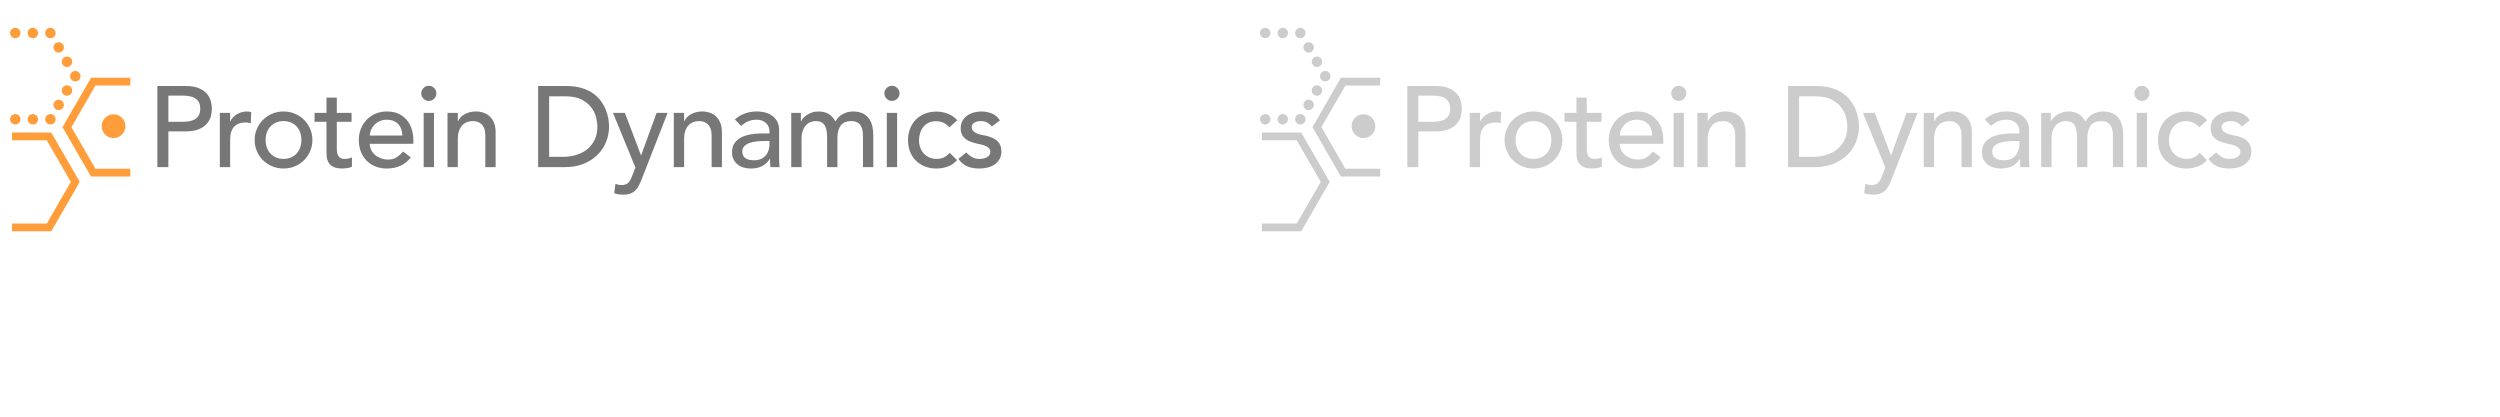 <?xml version="1.0" encoding="utf-8"?>
<!-- Generator: Adobe Illustrator 17.1.0, SVG Export Plug-In . SVG Version: 6.00 Build 0)  -->
<!DOCTYPE svg PUBLIC "-//W3C//DTD SVG 1.1//EN" "http://www.w3.org/Graphics/SVG/1.1/DTD/svg11.dtd">
<svg version="1.1" id="Layer_1" xmlns="http://www.w3.org/2000/svg" xmlns:xlink="http://www.w3.org/1999/xlink" x="0px" y="0px"
	 width="240px" height="40px" viewBox="0 0 240 40" enable-background="new 0 0 240 40" xml:space="preserve">
<path fill="none" stroke="#42BDAE" stroke-width="0.989" stroke-miterlimit="10" d="M13.242,19.988"/>
<polyline fill="none" stroke="#FF9D3B" stroke-width="0.745" stroke-miterlimit="10" points="1.15,13.095 
	4.706,13.095 7.228,17.463 4.706,21.832 1.15,21.832 "/>
<polyline fill="none" stroke="#FF9D3B" stroke-width="0.745" stroke-miterlimit="10" points="12.507,7.837 
	8.951,7.837 6.429,12.206 8.951,16.574 12.507,16.574 "/>
<g>
	<g>
		
			<line fill="none" stroke="#FF9D3B" stroke-linecap="round" stroke-miterlimit="10" x1="1.467" y1="3.171" x2="1.467" y2="3.171"/>
		
			<line fill="none" stroke="#FF9D3B" stroke-linecap="round" stroke-miterlimit="10" stroke-dasharray="0,1.685" x1="3.153" y1="3.171" x2="3.995" y2="3.171"/>
		
			<line fill="none" stroke="#FF9D3B" stroke-linecap="round" stroke-miterlimit="10" x1="4.838" y1="3.171" x2="4.838" y2="3.171"/>
		
			<line fill="none" stroke="#FF9D3B" stroke-linecap="round" stroke-miterlimit="10" stroke-dasharray="0,1.594" x1="5.634" y1="4.551" x2="6.83" y2="6.621"/>
		
			<line fill="none" stroke="#FF9D3B" stroke-linecap="round" stroke-miterlimit="10" x1="7.228" y1="7.311" x2="7.228" y2="7.311"/>
		
			<line fill="none" stroke="#FF9D3B" stroke-linecap="round" stroke-miterlimit="10" stroke-dasharray="0,1.594" x1="6.431" y1="8.691" x2="5.236" y2="10.761"/>
		
			<line fill="none" stroke="#FF9D3B" stroke-linecap="round" stroke-miterlimit="10" x1="4.838" y1="11.451" x2="4.838" y2="11.451"/>
		
			<line fill="none" stroke="#FF9D3B" stroke-linecap="round" stroke-miterlimit="10" stroke-dasharray="0,1.685" x1="3.153" y1="11.451" x2="2.31" y2="11.451"/>
		
			<line fill="none" stroke="#FF9D3B" stroke-linecap="round" stroke-miterlimit="10" x1="1.467" y1="11.451" x2="1.467" y2="11.451"/>
	</g>
</g>
<path fill="none" stroke="#000000" stroke-width="0.5" stroke-miterlimit="10" d="M2.758,12.771"/>
<g>
	<path fill="#777777" d="M15.107,8.258h2.739c0.499,0,0.909,0.068,1.232,0.203
		c0.322,0.137,0.577,0.309,0.764,0.518s0.317,0.443,0.391,0.704
		c0.073,0.26,0.11,0.512,0.11,0.753c0,0.242-0.037,0.493-0.11,0.754
		s-0.204,0.495-0.391,0.704s-0.442,0.381-0.764,0.517
		c-0.323,0.136-0.733,0.204-1.232,0.204h-1.683v3.432h-1.056V8.258z
		 M16.164,11.69h1.386c0.206,0,0.409-0.016,0.611-0.049
		c0.201-0.033,0.381-0.094,0.539-0.182s0.284-0.215,0.38-0.38
		c0.095-0.165,0.143-0.379,0.143-0.644c0-0.264-0.048-0.479-0.143-0.644
		c-0.096-0.165-0.222-0.291-0.38-0.379s-0.337-0.148-0.539-0.182
		c-0.202-0.033-0.405-0.05-0.611-0.05h-1.386V11.69z"/>
	<path fill="#777777" d="M21.103,10.833h0.99v0.803h0.022
		c0.066-0.139,0.154-0.266,0.264-0.379c0.11-0.114,0.233-0.211,0.369-0.292
		s0.284-0.145,0.445-0.192s0.323-0.071,0.484-0.071
		c0.162,0,0.308,0.021,0.44,0.065l-0.044,1.067
		c-0.081-0.022-0.161-0.04-0.242-0.055c-0.081-0.015-0.162-0.022-0.242-0.022
		c-0.484,0-0.854,0.136-1.111,0.407c-0.257,0.271-0.385,0.692-0.385,1.265v2.618
		h-0.99V10.833z"/>
	<path fill="#777777" d="M24.447,13.439c0-0.381,0.071-0.736,0.214-1.066
		s0.339-0.62,0.588-0.869c0.25-0.249,0.543-0.445,0.88-0.589
		c0.337-0.143,0.7-0.214,1.089-0.214s0.751,0.071,1.089,0.214
		c0.337,0.144,0.631,0.34,0.88,0.589c0.25,0.249,0.446,0.539,0.589,0.869
		c0.143,0.33,0.214,0.686,0.214,1.066c0,0.382-0.072,0.739-0.214,1.073
		c-0.143,0.333-0.339,0.623-0.589,0.869c-0.249,0.245-0.542,0.439-0.88,0.583
		c-0.337,0.143-0.7,0.214-1.089,0.214s-0.752-0.071-1.089-0.214
		c-0.337-0.144-0.631-0.338-0.88-0.583c-0.249-0.246-0.445-0.536-0.588-0.869
		C24.518,14.178,24.447,13.821,24.447,13.439z M25.502,13.439
		c0,0.265,0.041,0.509,0.121,0.731c0.081,0.225,0.194,0.415,0.341,0.572
		c0.146,0.158,0.326,0.282,0.539,0.374c0.213,0.092,0.451,0.138,0.715,0.138
		c0.264,0,0.502-0.046,0.715-0.138s0.392-0.216,0.539-0.374
		c0.146-0.157,0.26-0.348,0.341-0.572c0.081-0.223,0.121-0.467,0.121-0.731
		c0-0.264-0.041-0.507-0.121-0.731c-0.081-0.224-0.194-0.414-0.341-0.571
		c-0.147-0.158-0.326-0.282-0.539-0.374s-0.451-0.138-0.715-0.138
		c-0.264,0-0.502,0.046-0.715,0.138c-0.212,0.092-0.392,0.216-0.539,0.374
		c-0.147,0.157-0.261,0.348-0.341,0.571C25.543,12.932,25.502,13.175,25.502,13.439
		z"/>
	<path fill="#777777" d="M33.752,11.69h-1.419v2.365c0,0.147,0.003,0.292,0.011,0.435
		c0.007,0.144,0.035,0.271,0.083,0.385c0.048,0.114,0.121,0.206,0.22,0.275
		s0.244,0.104,0.435,0.104c0.117,0,0.238-0.011,0.363-0.033
		c0.125-0.021,0.238-0.062,0.341-0.121v0.902
		c-0.118,0.066-0.27,0.111-0.457,0.138c-0.187,0.025-0.332,0.038-0.435,0.038
		c-0.381,0-0.677-0.053-0.886-0.159s-0.363-0.244-0.462-0.413
		c-0.099-0.168-0.158-0.357-0.176-0.566c-0.019-0.209-0.028-0.419-0.028-0.632
		v-2.718h-1.144v-0.857h1.144V9.37h0.99v1.463h1.419V11.69z"/>
	<path fill="#777777" d="M35.501,13.802c0,0.228,0.049,0.435,0.148,0.622
		c0.099,0.187,0.229,0.346,0.391,0.479c0.161,0.132,0.348,0.234,0.561,0.308
		c0.212,0.073,0.433,0.11,0.66,0.11c0.308,0,0.576-0.072,0.803-0.215
		c0.227-0.144,0.436-0.332,0.627-0.566l0.748,0.572
		c-0.55,0.711-1.32,1.066-2.31,1.066c-0.411,0-0.783-0.069-1.117-0.209
		c-0.333-0.139-0.616-0.332-0.847-0.577c-0.231-0.246-0.409-0.535-0.534-0.869
		s-0.187-0.694-0.187-1.084c0-0.389,0.068-0.749,0.204-1.083
		s0.323-0.623,0.561-0.869c0.238-0.245,0.522-0.438,0.853-0.577
		c0.33-0.14,0.689-0.209,1.078-0.209c0.462,0,0.853,0.08,1.172,0.242
		c0.319,0.161,0.581,0.372,0.786,0.632c0.206,0.261,0.354,0.554,0.446,0.88
		c0.091,0.327,0.137,0.658,0.137,0.996v0.352H35.501z M38.625,13.01
		c-0.007-0.22-0.042-0.422-0.104-0.604c-0.062-0.184-0.156-0.343-0.281-0.479
		s-0.28-0.242-0.467-0.319s-0.405-0.115-0.655-0.115
		c-0.242,0-0.464,0.046-0.666,0.138c-0.202,0.091-0.372,0.21-0.511,0.357
		c-0.14,0.146-0.248,0.31-0.325,0.489c-0.077,0.18-0.115,0.357-0.115,0.533
		H38.625z"/>
	<path fill="#777777" d="M40.441,8.962c0-0.198,0.071-0.368,0.214-0.512
		c0.143-0.143,0.313-0.214,0.511-0.214c0.198,0,0.369,0.071,0.512,0.214
		c0.143,0.144,0.214,0.313,0.214,0.512s-0.071,0.368-0.214,0.512
		c-0.143,0.143-0.313,0.214-0.512,0.214c-0.198,0-0.368-0.071-0.511-0.214
		C40.512,9.331,40.441,9.161,40.441,8.962z M40.672,10.833h0.99v5.214H40.672V10.833z"
		/>
	<path fill="#777777" d="M42.96,10.833h0.99v0.803h0.022
		c0.125-0.278,0.341-0.504,0.649-0.677c0.308-0.172,0.664-0.258,1.067-0.258
		c0.249,0,0.489,0.038,0.72,0.115c0.231,0.077,0.433,0.196,0.605,0.357
		s0.31,0.368,0.413,0.621c0.103,0.254,0.154,0.553,0.154,0.896v3.355h-0.99
		v-3.08c0-0.242-0.033-0.449-0.099-0.621c-0.066-0.173-0.154-0.312-0.264-0.418
		c-0.11-0.106-0.237-0.184-0.379-0.231c-0.143-0.048-0.292-0.071-0.446-0.071
		c-0.206,0-0.396,0.033-0.572,0.099C44.654,11.79,44.5,11.894,44.368,12.037
		c-0.132,0.144-0.234,0.325-0.308,0.545c-0.074,0.22-0.11,0.48-0.11,0.781
		v2.684h-0.99V10.833z"/>
	<path fill="#777777" d="M51.661,8.258h2.717c0.55,0,1.032,0.062,1.446,0.188
		c0.415,0.124,0.774,0.291,1.078,0.5s0.557,0.449,0.759,0.721
		c0.202,0.271,0.361,0.55,0.479,0.836c0.117,0.286,0.201,0.572,0.253,0.858
		c0.051,0.285,0.077,0.55,0.077,0.792c0,0.498-0.092,0.98-0.275,1.446
		s-0.455,0.88-0.814,1.243c-0.359,0.362-0.805,0.654-1.336,0.874
		s-1.146,0.33-1.842,0.33h-2.541V8.258z M52.717,15.056h1.331
		c0.447,0,0.871-0.061,1.271-0.182s0.75-0.302,1.051-0.544
		c0.3-0.242,0.539-0.545,0.715-0.907c0.176-0.363,0.264-0.787,0.264-1.271
		c0-0.25-0.041-0.541-0.121-0.875c-0.081-0.334-0.233-0.65-0.457-0.951
		s-0.534-0.556-0.93-0.765s-0.909-0.313-1.54-0.313h-1.584V15.056z"/>
	<path fill="#777777" d="M58.844,10.833h1.144l1.544,4.07h0.022l1.481-4.07h1.056
		l-2.475,6.336c-0.087,0.228-0.179,0.435-0.274,0.621
		c-0.095,0.188-0.208,0.347-0.339,0.479s-0.29,0.235-0.477,0.309
		s-0.415,0.109-0.685,0.109c-0.146,0-0.294-0.009-0.444-0.027
		c-0.149-0.019-0.294-0.057-0.433-0.115l0.121-0.902
		c0.196,0.081,0.393,0.121,0.59,0.121c0.153,0,0.282-0.021,0.388-0.061
		c0.105-0.04,0.196-0.099,0.273-0.176s0.141-0.167,0.191-0.27
		s0.102-0.22,0.153-0.352l0.32-0.825L58.844,10.833z"/>
	<path fill="#777777" d="M64.685,10.833h0.99v0.803h0.022
		c0.125-0.278,0.341-0.504,0.649-0.677c0.308-0.172,0.664-0.258,1.067-0.258
		c0.249,0,0.489,0.038,0.72,0.115c0.231,0.077,0.433,0.196,0.605,0.357
		s0.31,0.368,0.413,0.621c0.103,0.254,0.154,0.553,0.154,0.896v3.355h-0.99
		v-3.08c0-0.242-0.033-0.449-0.099-0.621c-0.066-0.173-0.154-0.312-0.264-0.418
		c-0.11-0.106-0.237-0.184-0.379-0.231c-0.143-0.048-0.292-0.071-0.446-0.071
		c-0.206,0-0.396,0.033-0.572,0.099c-0.176,0.066-0.33,0.171-0.462,0.313
		c-0.132,0.144-0.234,0.325-0.308,0.545c-0.074,0.22-0.11,0.48-0.11,0.781
		v2.684h-0.99V10.833z"/>
	<path fill="#777777" d="M70.548,11.47c0.279-0.257,0.601-0.449,0.968-0.577
		s0.733-0.192,1.1-0.192c0.381,0,0.709,0.048,0.984,0.143
		c0.275,0.096,0.501,0.224,0.677,0.385c0.176,0.162,0.306,0.347,0.391,0.556
		c0.084,0.209,0.126,0.428,0.126,0.654v2.662c0,0.184,0.003,0.353,0.011,0.506
		c0.007,0.154,0.019,0.301,0.033,0.44h-0.88
		c-0.022-0.264-0.033-0.528-0.033-0.792h-0.022
		c-0.22,0.337-0.48,0.576-0.781,0.715c-0.301,0.14-0.649,0.209-1.045,0.209
		c-0.242,0-0.473-0.033-0.693-0.099c-0.22-0.066-0.413-0.165-0.578-0.297
		c-0.165-0.133-0.295-0.296-0.39-0.49c-0.096-0.193-0.143-0.419-0.143-0.676
		c0-0.338,0.075-0.62,0.226-0.848c0.15-0.227,0.355-0.412,0.616-0.555
		c0.26-0.144,0.564-0.246,0.913-0.309c0.348-0.062,0.721-0.094,1.117-0.094h0.726
		v-0.22c0-0.132-0.025-0.264-0.077-0.396c-0.052-0.133-0.128-0.252-0.231-0.357
		c-0.103-0.106-0.231-0.191-0.385-0.254c-0.154-0.062-0.337-0.093-0.55-0.093
		c-0.191,0-0.357,0.019-0.5,0.055c-0.143,0.037-0.273,0.083-0.391,0.138
		s-0.224,0.119-0.319,0.192c-0.096,0.073-0.187,0.143-0.275,0.209L70.548,11.47z
		 M73.342,13.539c-0.235,0-0.475,0.013-0.721,0.038
		c-0.246,0.026-0.469,0.075-0.671,0.148s-0.367,0.177-0.495,0.309
		c-0.128,0.132-0.193,0.301-0.193,0.506c0,0.301,0.101,0.517,0.303,0.648
		c0.202,0.133,0.475,0.198,0.819,0.198c0.271,0,0.502-0.046,0.693-0.138
		c0.191-0.091,0.345-0.21,0.462-0.357c0.117-0.146,0.201-0.31,0.253-0.489
		c0.051-0.18,0.077-0.357,0.077-0.533v-0.33H73.342z"/>
	<path fill="#777777" d="M75.96,10.833h0.924v0.813H76.906
		c0.022-0.073,0.079-0.165,0.17-0.274c0.092-0.11,0.209-0.215,0.352-0.313
		c0.143-0.1,0.312-0.184,0.506-0.253c0.194-0.07,0.409-0.104,0.644-0.104
		c0.388,0,0.715,0.08,0.979,0.242c0.264,0.161,0.48,0.403,0.649,0.726
		c0.168-0.322,0.407-0.564,0.715-0.726c0.308-0.162,0.62-0.242,0.935-0.242
		c0.403,0,0.733,0.065,0.989,0.197c0.258,0.133,0.459,0.307,0.605,0.522
		c0.146,0.217,0.248,0.463,0.303,0.737c0.055,0.275,0.082,0.56,0.082,0.853
		v3.036h-0.99v-2.904c0-0.197-0.012-0.389-0.037-0.571
		c-0.026-0.184-0.08-0.345-0.16-0.484c-0.081-0.14-0.194-0.251-0.341-0.336
		c-0.147-0.084-0.341-0.126-0.583-0.126c-0.477,0-0.818,0.146-1.023,0.439
		c-0.205,0.294-0.308,0.672-0.308,1.134v2.849h-0.99v-2.728
		c0-0.25-0.013-0.478-0.039-0.683c-0.025-0.205-0.077-0.383-0.154-0.533
		s-0.187-0.268-0.33-0.353c-0.143-0.084-0.335-0.126-0.578-0.126
		c-0.176,0-0.346,0.035-0.511,0.104s-0.31,0.174-0.435,0.313
		c-0.125,0.14-0.224,0.317-0.297,0.533c-0.074,0.217-0.11,0.472-0.11,0.765
		v2.706h-0.99V10.833z"/>
	<path fill="#777777" d="M84.902,8.962c0-0.198,0.071-0.368,0.215-0.512
		c0.143-0.143,0.313-0.214,0.512-0.214c0.197,0,0.368,0.071,0.511,0.214
		c0.144,0.144,0.215,0.313,0.215,0.512s-0.071,0.368-0.215,0.512
		c-0.143,0.143-0.313,0.214-0.511,0.214c-0.198,0-0.369-0.071-0.512-0.214
		C84.974,9.331,84.902,9.161,84.902,8.962z M85.134,10.833h0.99v5.214h-0.99
		V10.833z"/>
	<path fill="#777777" d="M91.15,12.218c-0.183-0.19-0.375-0.335-0.577-0.435
		c-0.202-0.099-0.441-0.148-0.721-0.148c-0.271,0-0.508,0.05-0.709,0.148
		c-0.202,0.1-0.371,0.235-0.506,0.407c-0.136,0.172-0.238,0.37-0.309,0.594
		c-0.069,0.224-0.104,0.457-0.104,0.698c0,0.242,0.04,0.472,0.121,0.688
		c0.081,0.217,0.194,0.405,0.341,0.567c0.146,0.161,0.323,0.287,0.528,0.379
		s0.437,0.138,0.693,0.138c0.278,0,0.517-0.05,0.715-0.148
		s0.381-0.244,0.55-0.435l0.704,0.704c-0.257,0.286-0.556,0.491-0.896,0.616
		c-0.341,0.124-0.702,0.187-1.084,0.187c-0.403,0-0.771-0.065-1.105-0.198
		c-0.333-0.132-0.621-0.316-0.863-0.555s-0.429-0.524-0.561-0.858
		c-0.133-0.334-0.198-0.702-0.198-1.105s0.065-0.773,0.198-1.111
		c0.132-0.337,0.316-0.627,0.555-0.869c0.238-0.241,0.524-0.431,0.858-0.566
		s0.706-0.203,1.116-0.203c0.382,0,0.746,0.067,1.095,0.203
		s0.65,0.343,0.907,0.622L91.15,12.218z"/>
	<path fill="#777777" d="M95.22,12.141c-0.117-0.146-0.262-0.27-0.434-0.368
		c-0.173-0.099-0.384-0.148-0.633-0.148c-0.235,0-0.438,0.05-0.61,0.148
		c-0.173,0.099-0.259,0.244-0.259,0.435c0,0.154,0.05,0.278,0.148,0.374
		s0.216,0.172,0.353,0.23c0.135,0.06,0.28,0.104,0.434,0.133
		c0.154,0.029,0.286,0.055,0.396,0.076c0.213,0.052,0.412,0.114,0.6,0.188
		c0.187,0.073,0.348,0.169,0.483,0.286s0.242,0.26,0.319,0.429
		s0.115,0.374,0.115,0.616c0,0.293-0.062,0.544-0.187,0.753
		s-0.286,0.38-0.484,0.512c-0.197,0.132-0.423,0.228-0.676,0.286
		c-0.254,0.059-0.509,0.088-0.765,0.088c-0.433,0-0.812-0.065-1.139-0.198
		c-0.326-0.132-0.618-0.374-0.875-0.726l0.748-0.616
		c0.161,0.161,0.342,0.305,0.539,0.43c0.198,0.124,0.44,0.187,0.727,0.187
		c0.124,0,0.251-0.013,0.379-0.038c0.129-0.026,0.242-0.066,0.341-0.121
		c0.1-0.056,0.18-0.125,0.242-0.209c0.062-0.085,0.094-0.182,0.094-0.292
		c0-0.146-0.046-0.268-0.138-0.363c-0.092-0.095-0.201-0.17-0.33-0.225
		c-0.128-0.056-0.264-0.1-0.406-0.133c-0.144-0.032-0.27-0.061-0.38-0.082
		c-0.213-0.052-0.414-0.11-0.605-0.176c-0.19-0.066-0.359-0.154-0.506-0.265
		c-0.146-0.109-0.264-0.249-0.352-0.418c-0.088-0.168-0.132-0.377-0.132-0.627
		c0-0.271,0.057-0.508,0.17-0.709c0.114-0.202,0.265-0.369,0.451-0.501
		c0.188-0.132,0.399-0.23,0.638-0.297s0.479-0.099,0.721-0.099
		c0.353,0,0.689,0.065,1.012,0.197c0.323,0.133,0.58,0.353,0.771,0.66
		L95.22,12.141z"/>
</g>
<circle fill="#FF9D3B" cx="10.902" cy="12.113" r="1.142"/>
<path fill="none" stroke="#000000" stroke-width="0.573" stroke-miterlimit="10" d="M2.259,14.155"/>
<path fill="none" stroke="#42BDAE" stroke-width="0.989" stroke-miterlimit="10" d="M133.236,19.988"/>
<polyline fill="none" stroke="#CCCCCC" stroke-width="0.745" stroke-miterlimit="10" points="121.143,13.095 
	124.7,13.095 127.222,17.463 124.7,21.832 121.143,21.832 "/>
<polyline fill="none" stroke="#CCCCCC" stroke-width="0.745" stroke-miterlimit="10" points="132.501,7.837 
	128.945,7.837 126.423,12.206 128.945,16.574 132.501,16.574 "/>
<g>
	<g>
		
			<line fill="none" stroke="#CCCCCC" stroke-linecap="round" stroke-miterlimit="10" x1="121.461" y1="3.171" x2="121.461" y2="3.171"/>
		
			<line fill="none" stroke="#CCCCCC" stroke-linecap="round" stroke-miterlimit="10" stroke-dasharray="0,1.685" x1="123.146" y1="3.171" x2="123.989" y2="3.171"/>
		
			<line fill="none" stroke="#CCCCCC" stroke-linecap="round" stroke-miterlimit="10" x1="124.832" y1="3.171" x2="124.832" y2="3.171"/>
		
			<line fill="none" stroke="#CCCCCC" stroke-linecap="round" stroke-miterlimit="10" stroke-dasharray="0,1.594" x1="125.628" y1="4.551" x2="126.824" y2="6.621"/>
		
			<line fill="none" stroke="#CCCCCC" stroke-linecap="round" stroke-miterlimit="10" x1="127.222" y1="7.311" x2="127.222" y2="7.311"/>
		
			<line fill="none" stroke="#CCCCCC" stroke-linecap="round" stroke-miterlimit="10" stroke-dasharray="0,1.594" x1="126.425" y1="8.691" x2="125.23" y2="10.761"/>
		
			<line fill="none" stroke="#CCCCCC" stroke-linecap="round" stroke-miterlimit="10" x1="124.832" y1="11.451" x2="124.832" y2="11.451"/>
		
			<line fill="none" stroke="#CCCCCC" stroke-linecap="round" stroke-miterlimit="10" stroke-dasharray="0,1.685" x1="123.146" y1="11.451" x2="122.304" y2="11.451"/>
		
			<line fill="none" stroke="#CCCCCC" stroke-linecap="round" stroke-miterlimit="10" x1="121.461" y1="11.451" x2="121.461" y2="11.451"/>
	</g>
</g>
<path fill="none" stroke="#000000" stroke-width="0.5" stroke-miterlimit="10" d="M122.751,12.771"/>
<g>
	<path fill="#CCCCCC" d="M135.102,8.258h2.739c0.498,0,0.909,0.068,1.231,0.203
		c0.322,0.137,0.577,0.309,0.765,0.518c0.187,0.209,0.317,0.443,0.391,0.704
		c0.073,0.26,0.109,0.512,0.109,0.753c0,0.242-0.036,0.493-0.109,0.754
		s-0.204,0.495-0.391,0.704c-0.188,0.209-0.442,0.381-0.765,0.517
		s-0.733,0.204-1.231,0.204h-1.684v3.432h-1.056V8.258z M136.157,11.69h1.386
		c0.206,0,0.409-0.016,0.611-0.049c0.201-0.033,0.381-0.094,0.538-0.182
		c0.158-0.088,0.284-0.215,0.38-0.38s0.144-0.379,0.144-0.644
		c0-0.264-0.048-0.479-0.144-0.644s-0.222-0.291-0.38-0.379
		c-0.157-0.088-0.337-0.148-0.538-0.182c-0.202-0.033-0.405-0.05-0.611-0.05
		h-1.386V11.69z"/>
	<path fill="#CCCCCC" d="M141.097,10.833h0.989v0.803h0.022
		c0.066-0.139,0.154-0.266,0.264-0.379c0.11-0.114,0.233-0.211,0.369-0.292
		s0.284-0.145,0.445-0.192s0.322-0.071,0.483-0.071
		c0.162,0,0.309,0.021,0.44,0.065l-0.044,1.067
		c-0.081-0.022-0.161-0.04-0.242-0.055s-0.161-0.022-0.242-0.022
		c-0.483,0-0.854,0.136-1.11,0.407c-0.257,0.271-0.386,0.692-0.386,1.265v2.618
		h-0.989V10.833z"/>
	<path fill="#CCCCCC" d="M144.44,13.439c0-0.381,0.071-0.736,0.215-1.066
		c0.143-0.33,0.339-0.62,0.588-0.869c0.25-0.249,0.543-0.445,0.881-0.589
		c0.337-0.143,0.7-0.214,1.089-0.214s0.751,0.071,1.089,0.214
		c0.337,0.144,0.631,0.34,0.88,0.589s0.445,0.539,0.589,0.869
		c0.143,0.33,0.214,0.686,0.214,1.066c0,0.382-0.071,0.739-0.214,1.073
		c-0.144,0.333-0.34,0.623-0.589,0.869c-0.249,0.245-0.543,0.439-0.88,0.583
		c-0.338,0.143-0.7,0.214-1.089,0.214s-0.752-0.071-1.089-0.214
		c-0.338-0.144-0.631-0.338-0.881-0.583c-0.249-0.246-0.445-0.536-0.588-0.869
		C144.512,14.178,144.44,13.821,144.44,13.439z M145.496,13.439
		c0,0.265,0.041,0.509,0.121,0.731c0.081,0.225,0.194,0.415,0.342,0.572
		c0.146,0.158,0.326,0.282,0.538,0.374c0.213,0.092,0.451,0.138,0.716,0.138
		c0.264,0,0.502-0.046,0.715-0.138s0.392-0.216,0.539-0.374
		c0.146-0.157,0.26-0.348,0.341-0.572c0.08-0.223,0.121-0.467,0.121-0.731
		c0-0.264-0.041-0.507-0.121-0.731c-0.081-0.224-0.194-0.414-0.341-0.571
		c-0.147-0.158-0.326-0.282-0.539-0.374s-0.451-0.138-0.715-0.138
		c-0.265,0-0.503,0.046-0.716,0.138c-0.212,0.092-0.392,0.216-0.538,0.374
		c-0.147,0.157-0.261,0.348-0.342,0.571
		C145.537,12.932,145.496,13.175,145.496,13.439z"/>
	<path fill="#CCCCCC" d="M153.746,11.69h-1.419v2.365c0,0.147,0.004,0.292,0.011,0.435
		c0.008,0.144,0.035,0.271,0.083,0.385c0.048,0.114,0.121,0.206,0.22,0.275
		c0.1,0.069,0.244,0.104,0.435,0.104c0.117,0,0.238-0.011,0.363-0.033
		c0.124-0.021,0.238-0.062,0.341-0.121v0.902
		c-0.117,0.066-0.27,0.111-0.456,0.138c-0.188,0.025-0.332,0.038-0.435,0.038
		c-0.382,0-0.677-0.053-0.886-0.159s-0.363-0.244-0.462-0.413
		c-0.1-0.168-0.158-0.357-0.176-0.566c-0.019-0.209-0.028-0.419-0.028-0.632
		v-2.718h-1.144v-0.857h1.144V9.37h0.99v1.463h1.419V11.69z"/>
	<path fill="#CCCCCC" d="M155.495,13.802c0,0.228,0.05,0.435,0.148,0.622
		c0.1,0.187,0.229,0.346,0.391,0.479c0.161,0.132,0.349,0.234,0.562,0.308
		c0.212,0.073,0.433,0.11,0.659,0.11c0.309,0,0.576-0.072,0.804-0.215
		c0.227-0.144,0.436-0.332,0.627-0.566l0.748,0.572
		c-0.551,0.711-1.32,1.066-2.311,1.066c-0.41,0-0.782-0.069-1.116-0.209
		c-0.334-0.139-0.616-0.332-0.847-0.577c-0.231-0.246-0.409-0.535-0.534-0.869
		c-0.124-0.334-0.187-0.694-0.187-1.084c0-0.389,0.067-0.749,0.203-1.083
		s0.323-0.623,0.562-0.869c0.238-0.245,0.522-0.438,0.853-0.577
		c0.33-0.14,0.688-0.209,1.077-0.209c0.463,0,0.853,0.08,1.172,0.242
		c0.319,0.161,0.581,0.372,0.786,0.632c0.206,0.261,0.354,0.554,0.446,0.88
		c0.091,0.327,0.137,0.658,0.137,0.996v0.352H155.495z M158.619,13.01
		c-0.007-0.22-0.042-0.422-0.104-0.604c-0.062-0.184-0.156-0.343-0.28-0.479
		c-0.125-0.136-0.28-0.242-0.468-0.319c-0.187-0.077-0.405-0.115-0.654-0.115
		c-0.242,0-0.464,0.046-0.666,0.138c-0.201,0.091-0.372,0.21-0.511,0.357
		c-0.14,0.146-0.248,0.31-0.325,0.489c-0.076,0.18-0.115,0.357-0.115,0.533
		H158.619z"/>
	<path fill="#CCCCCC" d="M160.435,8.962c0-0.198,0.071-0.368,0.215-0.512
		c0.143-0.143,0.313-0.214,0.511-0.214c0.198,0,0.369,0.071,0.512,0.214
		c0.144,0.144,0.215,0.313,0.215,0.512s-0.071,0.368-0.215,0.512
		c-0.143,0.143-0.313,0.214-0.512,0.214c-0.197,0-0.368-0.071-0.511-0.214
		C160.506,9.331,160.435,9.161,160.435,8.962z M160.666,10.833h0.989v5.214h-0.989
		V10.833z"/>
	<path fill="#CCCCCC" d="M162.954,10.833h0.989v0.803h0.022
		c0.125-0.278,0.341-0.504,0.649-0.677c0.308-0.172,0.663-0.258,1.066-0.258
		c0.249,0,0.489,0.038,0.721,0.115s0.433,0.196,0.604,0.357
		c0.173,0.161,0.311,0.368,0.413,0.621c0.103,0.254,0.154,0.553,0.154,0.896
		v3.355h-0.99v-3.08c0-0.242-0.033-0.449-0.1-0.621
		c-0.065-0.173-0.153-0.312-0.264-0.418s-0.236-0.184-0.379-0.231
		c-0.144-0.048-0.292-0.071-0.446-0.071c-0.205,0-0.396,0.033-0.571,0.099
		c-0.177,0.066-0.33,0.171-0.463,0.313c-0.132,0.144-0.234,0.325-0.308,0.545
		s-0.11,0.48-0.11,0.781v2.684h-0.989V10.833z"/>
	<path fill="#CCCCCC" d="M171.655,8.258h2.717c0.55,0,1.032,0.062,1.446,0.188
		c0.414,0.124,0.773,0.291,1.078,0.5c0.304,0.209,0.557,0.449,0.759,0.721
		s0.361,0.55,0.479,0.836s0.201,0.572,0.253,0.858
		c0.052,0.285,0.077,0.55,0.077,0.792c0,0.498-0.092,0.98-0.275,1.446
		c-0.183,0.466-0.454,0.88-0.813,1.243c-0.359,0.362-0.805,0.654-1.337,0.874
		c-0.531,0.22-1.146,0.33-1.842,0.33h-2.541V8.258z M172.711,15.056h1.331
		c0.447,0,0.87-0.061,1.271-0.182c0.399-0.121,0.75-0.302,1.051-0.544
		c0.3-0.242,0.538-0.545,0.715-0.907c0.176-0.363,0.264-0.787,0.264-1.271
		c0-0.25-0.04-0.541-0.121-0.875s-0.232-0.65-0.456-0.951s-0.534-0.556-0.93-0.765
		c-0.396-0.209-0.909-0.313-1.54-0.313h-1.584V15.056z"/>
	<path fill="#CCCCCC" d="M178.838,10.833h1.144l1.544,4.07h0.022l1.481-4.07h1.056
		l-2.476,6.336c-0.087,0.228-0.179,0.435-0.273,0.621
		c-0.095,0.188-0.208,0.347-0.34,0.479c-0.131,0.132-0.29,0.235-0.477,0.309
		s-0.414,0.109-0.685,0.109c-0.146,0-0.294-0.009-0.443-0.027
		s-0.294-0.057-0.433-0.115l0.12-0.902c0.196,0.081,0.394,0.121,0.59,0.121
		c0.153,0,0.282-0.021,0.389-0.061c0.105-0.04,0.196-0.099,0.272-0.176
		c0.077-0.077,0.141-0.167,0.191-0.27s0.103-0.22,0.153-0.352l0.32-0.825
		L178.838,10.833z"/>
	<path fill="#CCCCCC" d="M184.679,10.833h0.99v0.803h0.021
		c0.125-0.278,0.342-0.504,0.649-0.677c0.308-0.172,0.664-0.258,1.067-0.258
		c0.249,0,0.489,0.038,0.72,0.115c0.231,0.077,0.433,0.196,0.605,0.357
		c0.172,0.161,0.31,0.368,0.412,0.621c0.103,0.254,0.154,0.553,0.154,0.896
		v3.355h-0.99v-3.08c0-0.242-0.032-0.449-0.099-0.621
		c-0.066-0.173-0.154-0.312-0.264-0.418c-0.11-0.106-0.237-0.184-0.38-0.231
		s-0.291-0.071-0.445-0.071c-0.206,0-0.396,0.033-0.572,0.099
		c-0.176,0.066-0.33,0.171-0.462,0.313c-0.132,0.144-0.234,0.325-0.308,0.545
		c-0.074,0.22-0.11,0.48-0.11,0.781v2.684h-0.99V10.833z"/>
	<path fill="#CCCCCC" d="M190.542,11.47c0.279-0.257,0.602-0.449,0.968-0.577
		c0.367-0.128,0.733-0.192,1.101-0.192c0.381,0,0.709,0.048,0.984,0.143
		c0.275,0.096,0.501,0.224,0.677,0.385c0.176,0.162,0.306,0.347,0.391,0.556
		c0.084,0.209,0.126,0.428,0.126,0.654v2.662c0,0.184,0.004,0.353,0.011,0.506
		c0.008,0.154,0.019,0.301,0.033,0.44h-0.88
		c-0.021-0.264-0.033-0.528-0.033-0.792h-0.021
		c-0.221,0.337-0.48,0.576-0.781,0.715c-0.301,0.14-0.649,0.209-1.045,0.209
		c-0.242,0-0.473-0.033-0.693-0.099c-0.22-0.066-0.412-0.165-0.577-0.297
		c-0.165-0.133-0.295-0.296-0.391-0.49c-0.096-0.193-0.143-0.419-0.143-0.676
		c0-0.338,0.075-0.62,0.226-0.848c0.149-0.227,0.355-0.412,0.615-0.555
		c0.261-0.144,0.564-0.246,0.913-0.309s0.721-0.094,1.117-0.094h0.726v-0.22
		c0-0.132-0.025-0.264-0.077-0.396c-0.052-0.133-0.128-0.252-0.23-0.357
		c-0.104-0.106-0.231-0.191-0.386-0.254c-0.153-0.062-0.337-0.093-0.55-0.093
		c-0.19,0-0.357,0.019-0.5,0.055c-0.144,0.037-0.273,0.083-0.391,0.138
		s-0.224,0.119-0.319,0.192s-0.187,0.143-0.275,0.209L190.542,11.47z
		 M193.336,13.539c-0.234,0-0.475,0.013-0.721,0.038
		c-0.245,0.026-0.469,0.075-0.671,0.148c-0.201,0.073-0.366,0.177-0.494,0.309
		c-0.129,0.132-0.193,0.301-0.193,0.506c0,0.301,0.102,0.517,0.303,0.648
		c0.202,0.133,0.475,0.198,0.819,0.198c0.271,0,0.503-0.046,0.693-0.138
		c0.19-0.091,0.345-0.21,0.462-0.357c0.117-0.146,0.201-0.31,0.253-0.489
		s0.077-0.357,0.077-0.533v-0.33H193.336z"/>
	<path fill="#CCCCCC" d="M195.954,10.833h0.924v0.813h0.022
		c0.021-0.073,0.079-0.165,0.17-0.274c0.092-0.11,0.21-0.215,0.353-0.313
		c0.143-0.1,0.312-0.184,0.506-0.253c0.194-0.07,0.409-0.104,0.644-0.104
		c0.389,0,0.715,0.08,0.979,0.242c0.264,0.161,0.479,0.403,0.648,0.726
		c0.169-0.322,0.407-0.564,0.715-0.726c0.309-0.162,0.62-0.242,0.936-0.242
		c0.403,0,0.733,0.065,0.989,0.197c0.258,0.133,0.459,0.307,0.605,0.522
		c0.146,0.217,0.248,0.463,0.303,0.737c0.055,0.275,0.082,0.56,0.082,0.853
		v3.036h-0.99v-2.904c0-0.197-0.012-0.389-0.037-0.571
		c-0.026-0.184-0.08-0.345-0.16-0.484c-0.081-0.14-0.194-0.251-0.341-0.336
		c-0.147-0.084-0.342-0.126-0.583-0.126c-0.478,0-0.818,0.146-1.023,0.439
		c-0.205,0.294-0.308,0.672-0.308,1.134v2.849h-0.99v-2.728
		c0-0.25-0.013-0.478-0.039-0.683c-0.025-0.205-0.076-0.383-0.153-0.533
		s-0.188-0.268-0.33-0.353c-0.144-0.084-0.336-0.126-0.578-0.126
		c-0.176,0-0.346,0.035-0.511,0.104s-0.311,0.174-0.435,0.313
		c-0.125,0.14-0.224,0.317-0.297,0.533c-0.074,0.217-0.11,0.472-0.11,0.765
		v2.706h-0.99V10.833z"/>
	<path fill="#CCCCCC" d="M204.896,8.962c0-0.198,0.071-0.368,0.215-0.512
		c0.143-0.143,0.313-0.214,0.512-0.214c0.197,0,0.368,0.071,0.511,0.214
		c0.144,0.144,0.215,0.313,0.215,0.512s-0.071,0.368-0.215,0.512
		c-0.143,0.143-0.313,0.214-0.511,0.214c-0.198,0-0.369-0.071-0.512-0.214
		C204.968,9.331,204.896,9.161,204.896,8.962z M205.128,10.833h0.99v5.214h-0.99
		V10.833z"/>
	<path fill="#CCCCCC" d="M211.145,12.218c-0.183-0.19-0.375-0.335-0.577-0.435
		c-0.202-0.099-0.441-0.148-0.721-0.148c-0.271,0-0.508,0.05-0.709,0.148
		c-0.202,0.1-0.371,0.235-0.506,0.407c-0.136,0.172-0.238,0.37-0.309,0.594
		c-0.069,0.224-0.104,0.457-0.104,0.698c0,0.242,0.04,0.472,0.121,0.688
		c0.081,0.217,0.194,0.405,0.341,0.567c0.146,0.161,0.323,0.287,0.528,0.379
		s0.437,0.138,0.693,0.138c0.278,0,0.517-0.05,0.715-0.148
		s0.381-0.244,0.55-0.435l0.704,0.704c-0.257,0.286-0.556,0.491-0.896,0.616
		c-0.341,0.124-0.702,0.187-1.084,0.187c-0.403,0-0.771-0.065-1.105-0.198
		c-0.333-0.132-0.621-0.316-0.863-0.555s-0.429-0.524-0.561-0.858
		c-0.133-0.334-0.198-0.702-0.198-1.105s0.065-0.773,0.198-1.111
		c0.132-0.337,0.316-0.627,0.555-0.869c0.238-0.241,0.524-0.431,0.858-0.566
		s0.706-0.203,1.116-0.203c0.382,0,0.746,0.067,1.095,0.203
		s0.65,0.343,0.907,0.622L211.145,12.218z"/>
	<path fill="#CCCCCC" d="M215.214,12.141c-0.117-0.146-0.262-0.27-0.434-0.368
		c-0.173-0.099-0.384-0.148-0.633-0.148c-0.235,0-0.438,0.05-0.61,0.148
		c-0.173,0.099-0.259,0.244-0.259,0.435c0,0.154,0.05,0.278,0.148,0.374
		s0.216,0.172,0.353,0.23c0.135,0.06,0.28,0.104,0.434,0.133
		c0.154,0.029,0.286,0.055,0.396,0.076c0.213,0.052,0.412,0.114,0.6,0.188
		c0.187,0.073,0.348,0.169,0.483,0.286s0.242,0.26,0.319,0.429
		s0.115,0.374,0.115,0.616c0,0.293-0.062,0.544-0.187,0.753
		s-0.286,0.38-0.484,0.512c-0.197,0.132-0.423,0.228-0.676,0.286
		c-0.254,0.059-0.509,0.088-0.765,0.088c-0.433,0-0.812-0.065-1.139-0.198
		c-0.326-0.132-0.618-0.374-0.875-0.726L212.75,14.638
		c0.161,0.161,0.342,0.305,0.539,0.43c0.198,0.124,0.44,0.187,0.727,0.187
		c0.124,0,0.251-0.013,0.379-0.038c0.129-0.026,0.242-0.066,0.341-0.121
		c0.1-0.056,0.18-0.125,0.242-0.209c0.062-0.085,0.094-0.182,0.094-0.292
		c0-0.146-0.046-0.268-0.138-0.363c-0.092-0.095-0.201-0.17-0.33-0.225
		c-0.128-0.056-0.264-0.1-0.406-0.133c-0.144-0.032-0.27-0.061-0.38-0.082
		c-0.213-0.052-0.414-0.11-0.605-0.176c-0.19-0.066-0.359-0.154-0.506-0.265
		c-0.146-0.109-0.264-0.249-0.352-0.418c-0.088-0.168-0.132-0.377-0.132-0.627
		c0-0.271,0.057-0.508,0.17-0.709c0.114-0.202,0.265-0.369,0.451-0.501
		c0.188-0.132,0.399-0.23,0.638-0.297s0.479-0.099,0.721-0.099
		c0.353,0,0.689,0.065,1.012,0.197c0.323,0.133,0.58,0.353,0.771,0.66
		L215.214,12.141z"/>
</g>
<circle fill="#CCCCCC" cx="130.896" cy="12.113" r="1.142"/>
<path fill="none" stroke="#000000" stroke-width="0.573" stroke-miterlimit="10" d="M122.253,14.155"/>
<path fill="none" stroke="#000000" stroke-width="0.5" stroke-miterlimit="10" d="M122.258,12.771"/>
<path fill="none" stroke="#000000" stroke-width="0.573" stroke-miterlimit="10" d="M121.759,14.155"/>
<g>
</g>
<g>
</g>
<g>
</g>
<g>
</g>
<g>
</g>
<g>
</g>
<g>
</g>
<g>
</g>
<g>
</g>
<g>
</g>
<g>
</g>
<g>
</g>
<g>
</g>
<g>
</g>
<g>
</g>
</svg>
